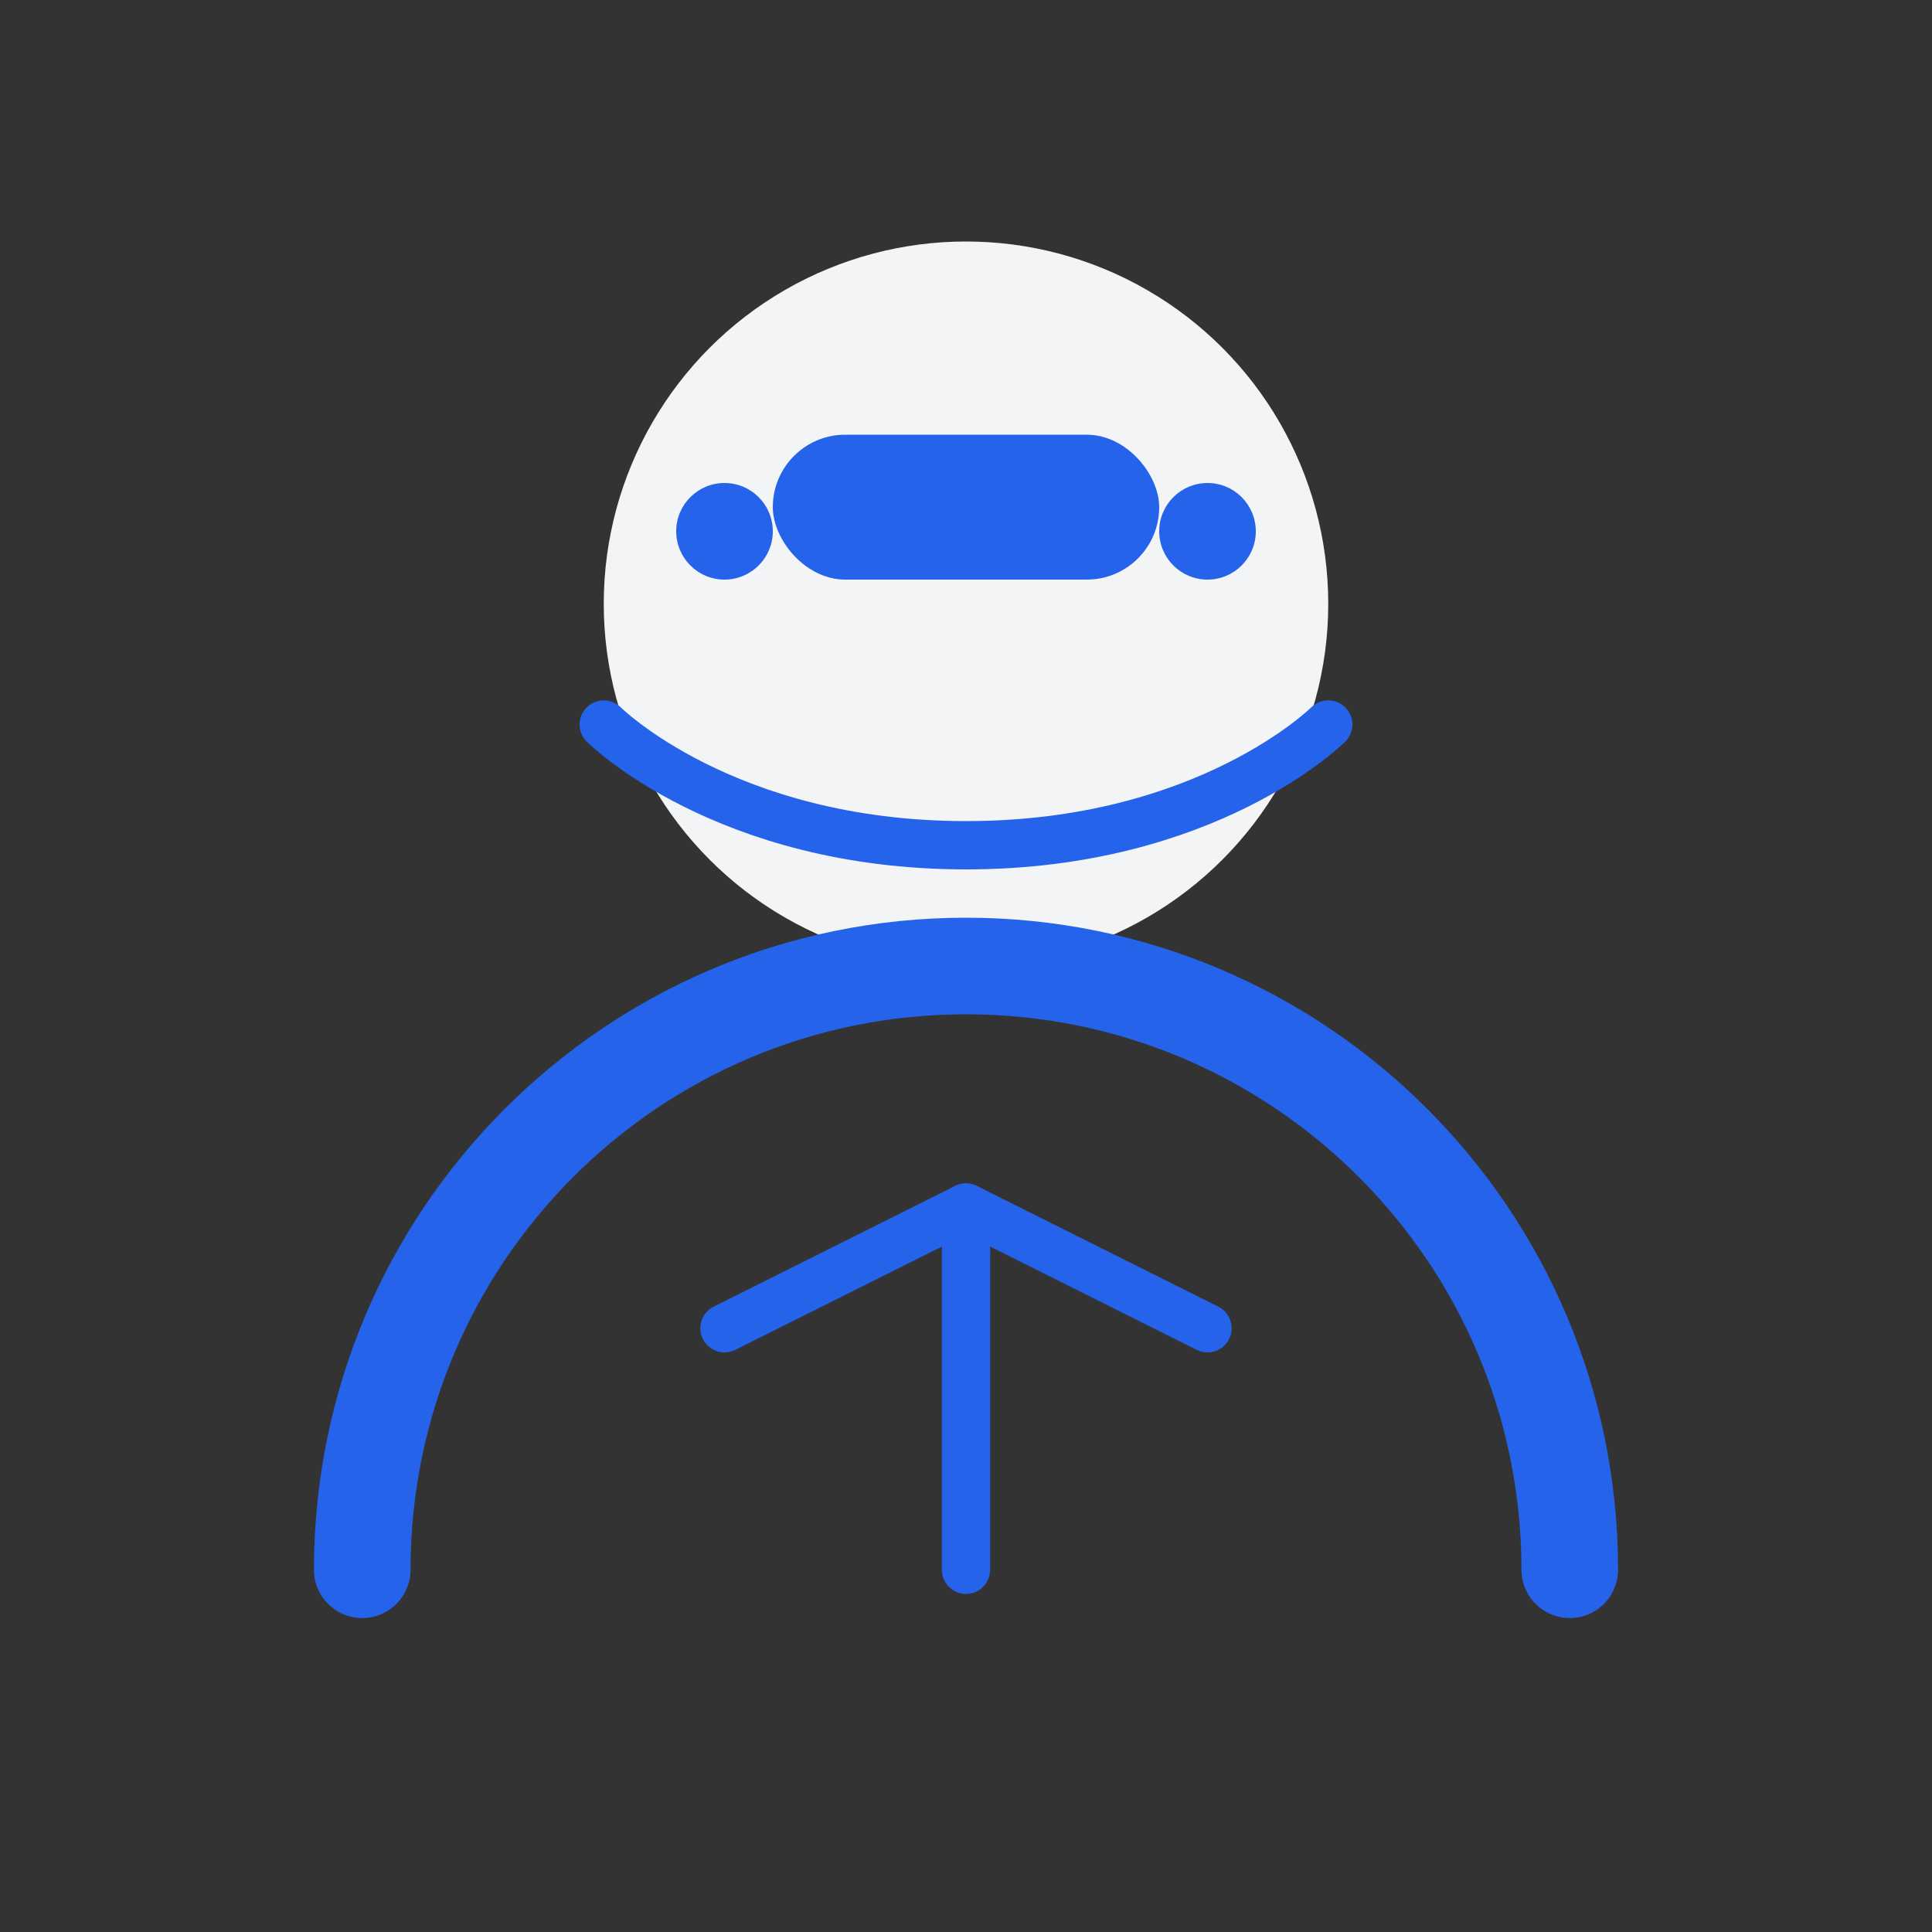 <svg xmlns="http://www.w3.org/2000/svg" width="80" height="80" viewBox="0 0 80 80" fill="none">
  <rect x="0" y="0" width="80" height="80" fill="#333333" stroke="none"/>
  <circle cx="40" cy="25" r="15" fill="#F3F4F6"/>
  <path d="M15 65C15 51.193 26.193 40 40 40C53.807 40 65 51.193 65 65" stroke="#2563EB" stroke-width="4" stroke-linecap="round"/>
  <rect x="32" y="18" width="16" height="6" rx="3" fill="#2563EB"/>
  <path d="M25 30C25 30 30 35 40 35C50 35 55 30 55 30" stroke="#2563EB" stroke-width="2" stroke-linecap="round"/>
  <circle cx="30" cy="22" r="2" fill="#2563EB"/>
  <circle cx="50" cy="22" r="2" fill="#2563EB"/>
  <path d="M40 65V50" stroke="#2563EB" stroke-width="2" stroke-linecap="round"/>
  <path d="M50 55L40 50L30 55" stroke="#2563EB" stroke-width="2" stroke-linecap="round" stroke-linejoin="round"/>
</svg> 